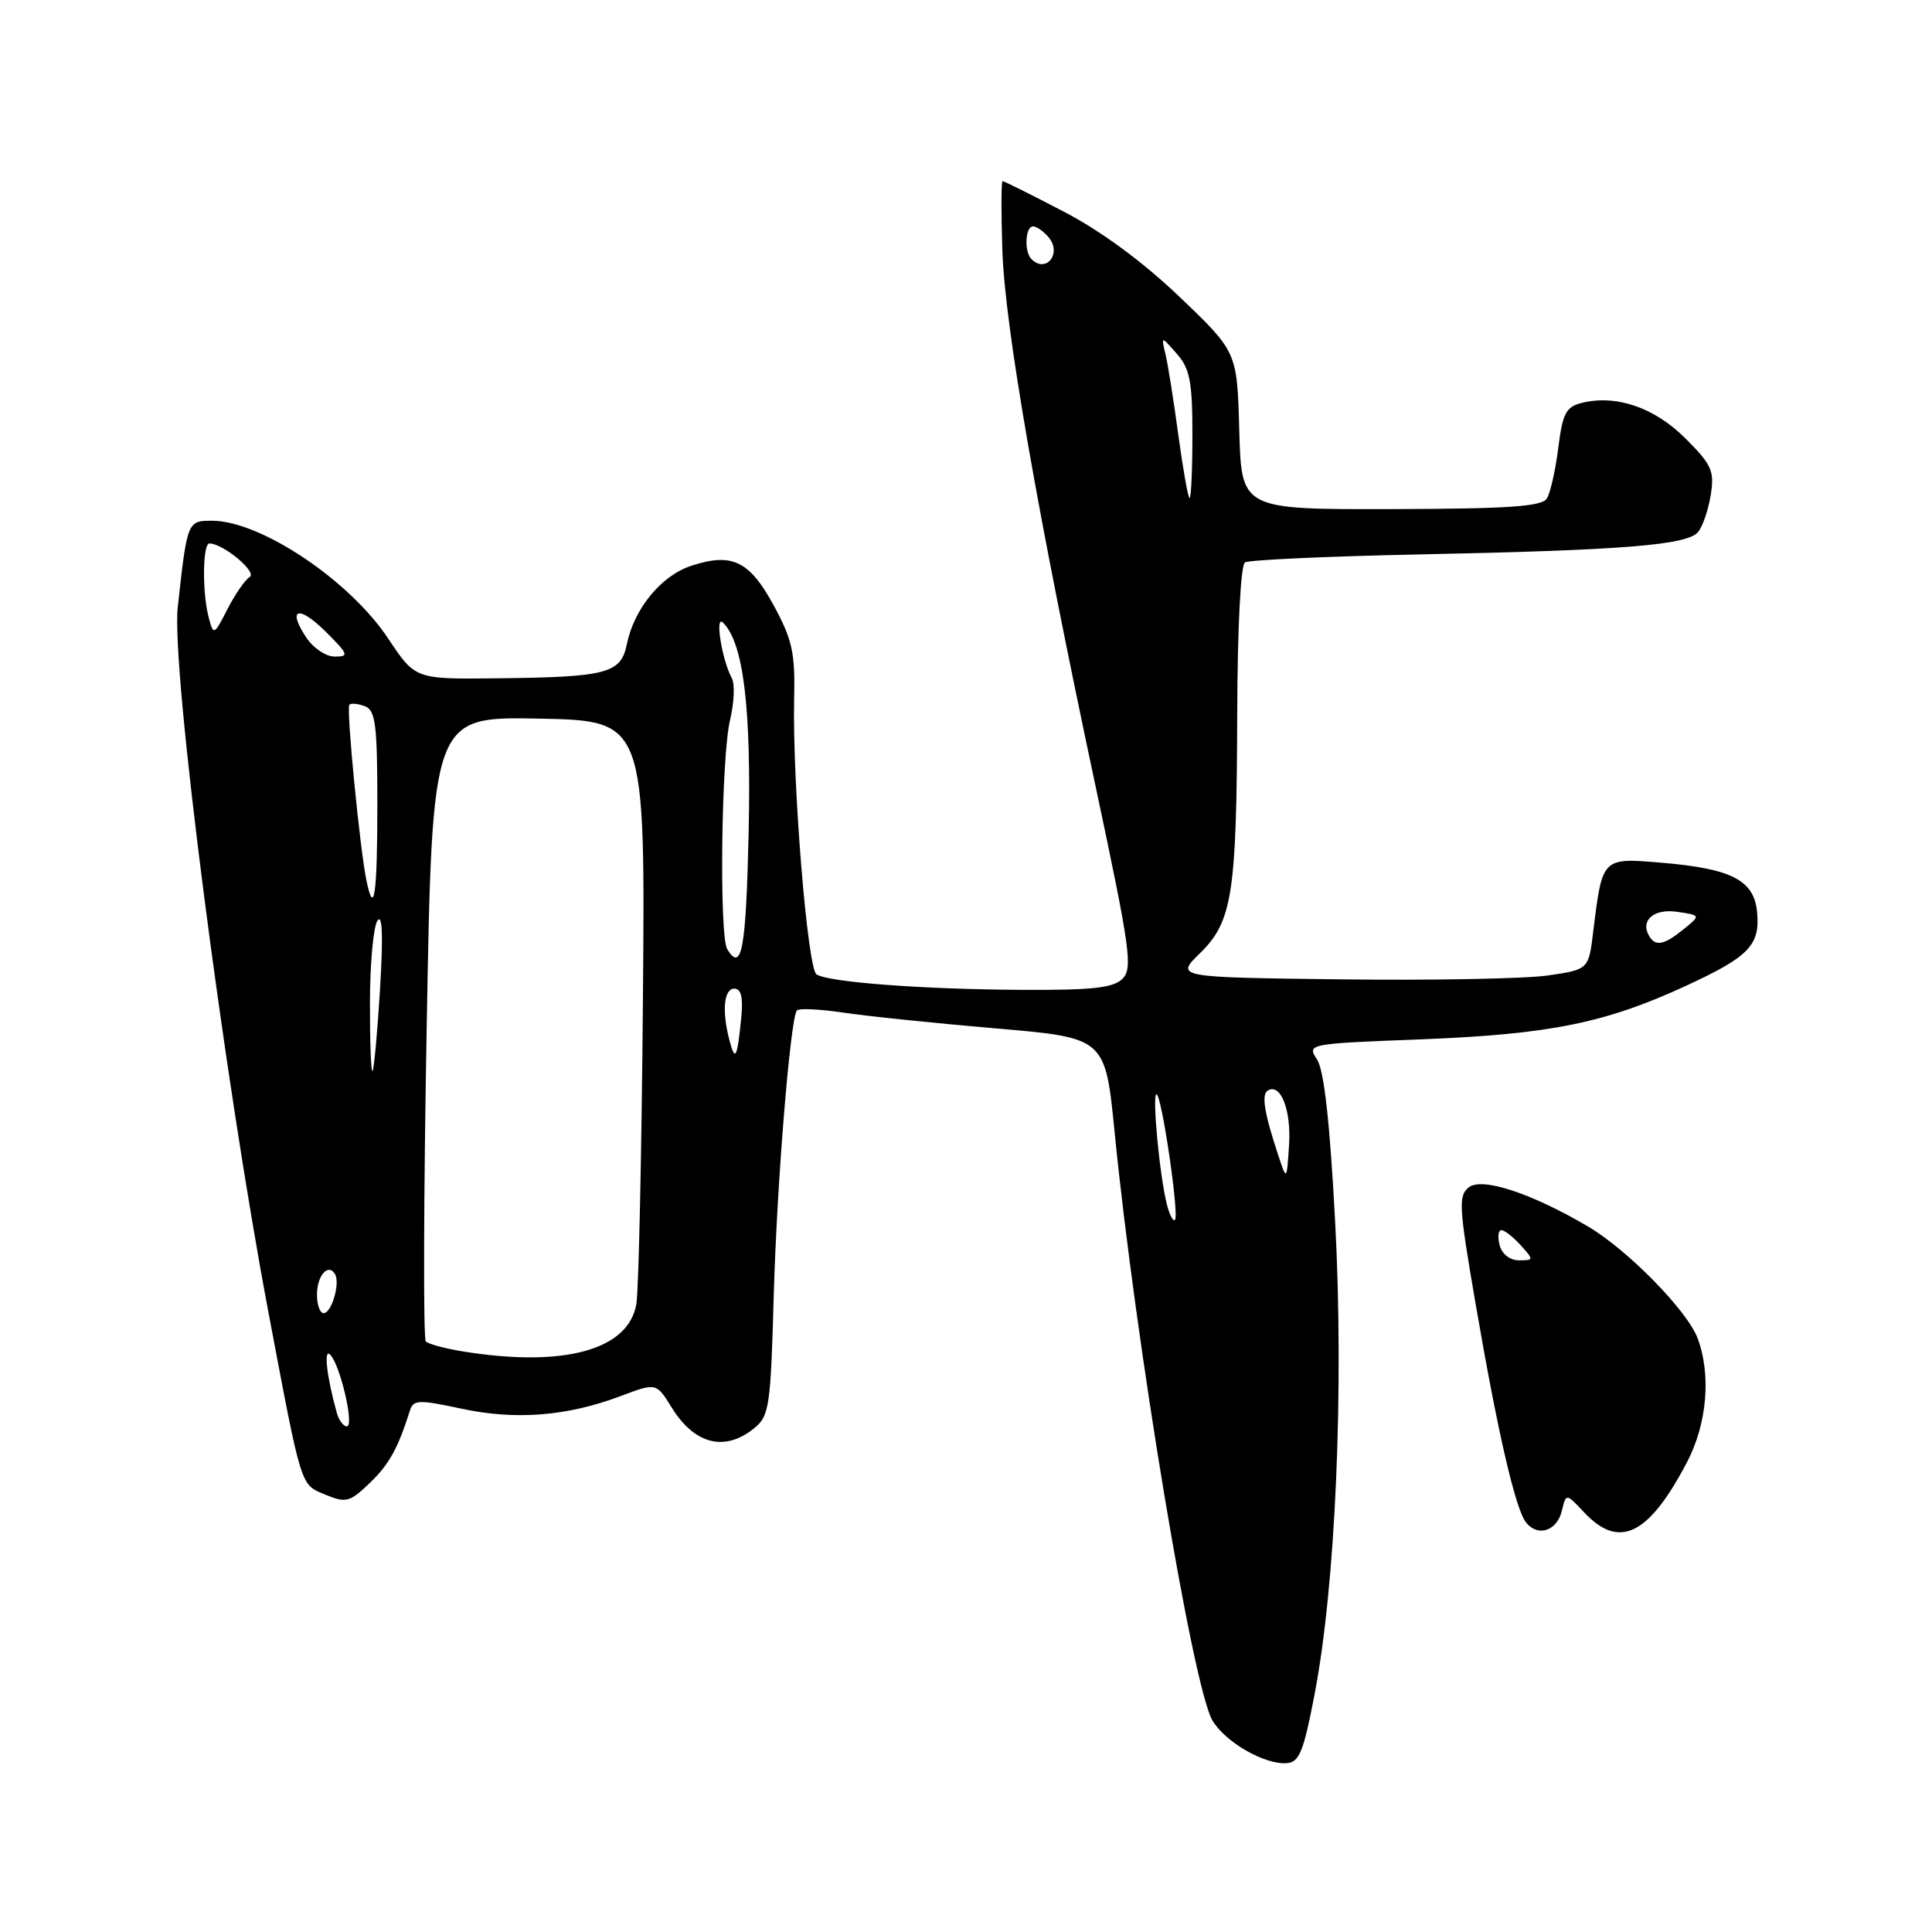 <?xml version="1.0" encoding="UTF-8" standalone="no"?>
<!DOCTYPE svg PUBLIC "-//W3C//DTD SVG 1.1//EN" "http://www.w3.org/Graphics/SVG/1.1/DTD/svg11.dtd" >
<svg xmlns="http://www.w3.org/2000/svg" xmlns:xlink="http://www.w3.org/1999/xlink" version="1.1" viewBox="0 0 256 256">
 <g >
 <path fill="currentColor"
d=" M 174.19 224.50 C 176.97 210.01 178.09 184.24 176.92 162.00 C 176.22 148.75 175.45 141.83 174.52 140.40 C 173.16 138.31 173.21 138.30 188.48 137.71 C 205.42 137.04 212.77 135.55 223.50 130.58 C 231.80 126.74 233.24 125.23 232.82 120.82 C 232.41 116.62 229.43 115.09 220.10 114.31 C 212.27 113.65 212.32 113.60 211.11 123.45 C 210.50 128.47 210.50 128.47 205.06 129.26 C 202.07 129.69 189.75 129.92 177.68 129.77 C 155.73 129.50 155.73 129.50 159.02 126.29 C 163.30 122.10 163.87 118.45 163.94 94.31 C 163.98 83.03 164.40 74.87 164.97 74.52 C 165.51 74.19 175.97 73.71 188.22 73.46 C 215.11 72.91 223.57 72.23 225.01 70.49 C 225.61 69.77 226.36 67.57 226.68 65.60 C 227.19 62.41 226.83 61.59 223.33 58.09 C 219.22 53.99 214.13 52.25 209.58 53.39 C 207.50 53.91 207.05 54.78 206.48 59.35 C 206.11 62.29 205.43 65.31 204.97 66.05 C 204.30 67.12 199.91 67.42 184.31 67.46 C 164.50 67.50 164.50 67.50 164.21 57.06 C 163.93 46.63 163.93 46.63 156.30 39.34 C 151.41 34.67 145.90 30.61 140.93 28.03 C 136.68 25.81 133.04 24.00 132.85 24.00 C 132.66 24.00 132.65 28.16 132.82 33.25 C 133.18 43.46 137.44 67.93 145.20 104.33 C 149.76 125.76 150.12 128.31 148.74 129.69 C 147.52 130.91 144.74 131.21 135.35 131.16 C 122.29 131.09 109.88 130.16 108.20 129.12 C 106.99 128.38 104.97 103.48 105.23 92.50 C 105.37 86.50 104.98 84.74 102.52 80.22 C 99.30 74.30 96.99 73.19 91.57 74.98 C 87.60 76.29 84.02 80.66 83.06 85.36 C 82.27 89.25 80.45 89.72 65.76 89.88 C 55.02 90.00 55.02 90.00 51.45 84.63 C 46.32 76.89 34.52 69.00 28.09 69.00 C 24.83 69.00 24.80 69.07 23.55 80.50 C 22.68 88.53 29.62 142.43 35.59 174.00 C 40.02 197.42 39.78 196.67 43.11 198.05 C 45.84 199.18 46.34 199.05 48.98 196.52 C 51.56 194.05 52.72 191.95 54.32 186.90 C 54.77 185.47 55.48 185.44 61.16 186.66 C 68.34 188.20 75.15 187.66 82.23 184.99 C 86.96 183.21 86.96 183.21 89.00 186.50 C 92.03 191.40 96.05 192.41 99.93 189.25 C 101.94 187.62 102.12 186.39 102.53 171.50 C 102.94 156.99 104.68 135.39 105.57 133.91 C 105.77 133.58 108.53 133.70 111.71 134.17 C 114.90 134.65 124.01 135.59 131.97 136.27 C 146.45 137.51 146.45 137.51 147.69 150.00 C 150.45 177.87 158.06 223.62 160.66 227.98 C 162.38 230.86 167.55 233.83 170.48 233.63 C 172.16 233.52 172.73 232.13 174.19 224.50 Z  M 206.96 200.17 C 207.51 197.85 207.51 197.85 209.93 200.42 C 214.55 205.34 218.46 203.43 223.52 193.78 C 226.20 188.69 226.76 182.15 224.94 177.32 C 223.57 173.66 215.63 165.57 210.39 162.50 C 202.93 158.11 196.42 155.97 194.65 157.31 C 193.23 158.39 193.30 159.84 195.48 172.50 C 198.45 189.81 200.82 200.08 202.24 201.78 C 203.82 203.69 206.33 202.84 206.96 200.17 Z  M 44.64 187.25 C 43.30 182.48 42.85 178.56 43.76 179.50 C 45.09 180.88 46.98 189.00 45.96 189.00 C 45.51 189.00 44.91 188.21 44.64 187.25 Z  M 61.27 179.06 C 58.94 178.68 56.76 178.09 56.42 177.75 C 56.08 177.41 56.13 158.64 56.54 136.04 C 57.27 94.95 57.27 94.95 71.39 95.22 C 85.50 95.50 85.50 95.50 85.19 132.50 C 85.02 152.85 84.63 170.98 84.32 172.79 C 83.28 178.90 74.67 181.24 61.27 179.06 Z  M 42.00 171.56 C 42.00 169.03 43.47 167.33 44.38 168.81 C 45.11 169.99 43.95 174.00 42.88 174.00 C 42.40 174.00 42.00 172.90 42.00 171.56 Z  M 154.61 159.57 C 153.65 155.76 152.64 145.00 153.24 145.00 C 153.92 145.00 156.28 161.05 155.69 161.64 C 155.44 161.89 154.96 160.96 154.61 159.57 Z  M 169.35 153.00 C 167.52 147.46 167.13 145.04 167.98 144.51 C 169.68 143.46 171.10 147.06 170.81 151.67 C 170.50 156.50 170.50 156.50 169.35 153.00 Z  M 49.02 132.92 C 49.02 127.74 49.47 122.83 50.01 122.00 C 50.67 121.00 50.78 123.99 50.36 131.00 C 50.01 136.78 49.56 141.69 49.36 141.92 C 49.16 142.15 49.01 138.10 49.02 132.92 Z  M 96.69 137.97 C 95.63 134.02 95.90 131.00 97.30 131.00 C 98.20 131.00 98.48 132.15 98.23 134.75 C 97.69 140.20 97.43 140.74 96.69 137.97 Z  M 96.37 125.79 C 95.28 124.03 95.57 100.23 96.74 95.38 C 97.28 93.12 97.39 90.64 96.98 89.88 C 95.65 87.43 94.69 81.40 95.80 82.50 C 98.51 85.17 99.56 93.72 99.20 110.25 C 98.85 125.80 98.29 128.90 96.37 125.79 Z  M 218.56 124.09 C 217.27 122.00 219.11 120.36 222.22 120.82 C 225.37 121.28 225.37 121.28 223.07 123.14 C 220.52 125.21 219.39 125.44 218.56 124.09 Z  M 48.57 116.75 C 47.69 112.57 45.86 93.81 46.29 93.38 C 46.52 93.14 47.45 93.24 48.36 93.58 C 49.76 94.12 50.00 96.03 50.00 106.61 C 50.00 118.52 49.57 121.54 48.57 116.75 Z  M 40.54 84.41 C 37.99 80.53 39.63 80.17 43.26 83.80 C 46.18 86.72 46.27 87.00 44.35 87.00 C 43.17 87.00 41.47 85.85 40.54 84.41 Z  M 27.67 81.89 C 26.78 78.59 26.84 72.00 27.75 72.01 C 29.57 72.02 34.12 75.81 33.09 76.45 C 32.48 76.82 31.15 78.74 30.14 80.71 C 28.37 84.18 28.29 84.21 27.67 81.89 Z  M 156.15 57.75 C 155.54 53.21 154.77 48.38 154.45 47.00 C 153.85 44.50 153.85 44.50 155.92 46.86 C 157.67 48.85 158.00 50.54 158.00 57.61 C 158.00 62.22 157.83 66.00 157.63 66.00 C 157.43 66.00 156.77 62.29 156.15 57.75 Z  M 136.67 34.33 C 135.69 33.36 135.85 30.00 136.88 30.00 C 137.36 30.00 138.30 30.66 138.96 31.46 C 140.74 33.60 138.60 36.27 136.67 34.33 Z  M 198.71 165.00 C 198.42 163.90 198.53 163.00 198.94 163.00 C 199.35 163.00 200.50 163.90 201.50 165.00 C 203.25 166.94 203.25 167.00 201.27 167.00 C 200.07 167.00 199.02 166.17 198.71 165.00 Z "/>
</g>
</svg>